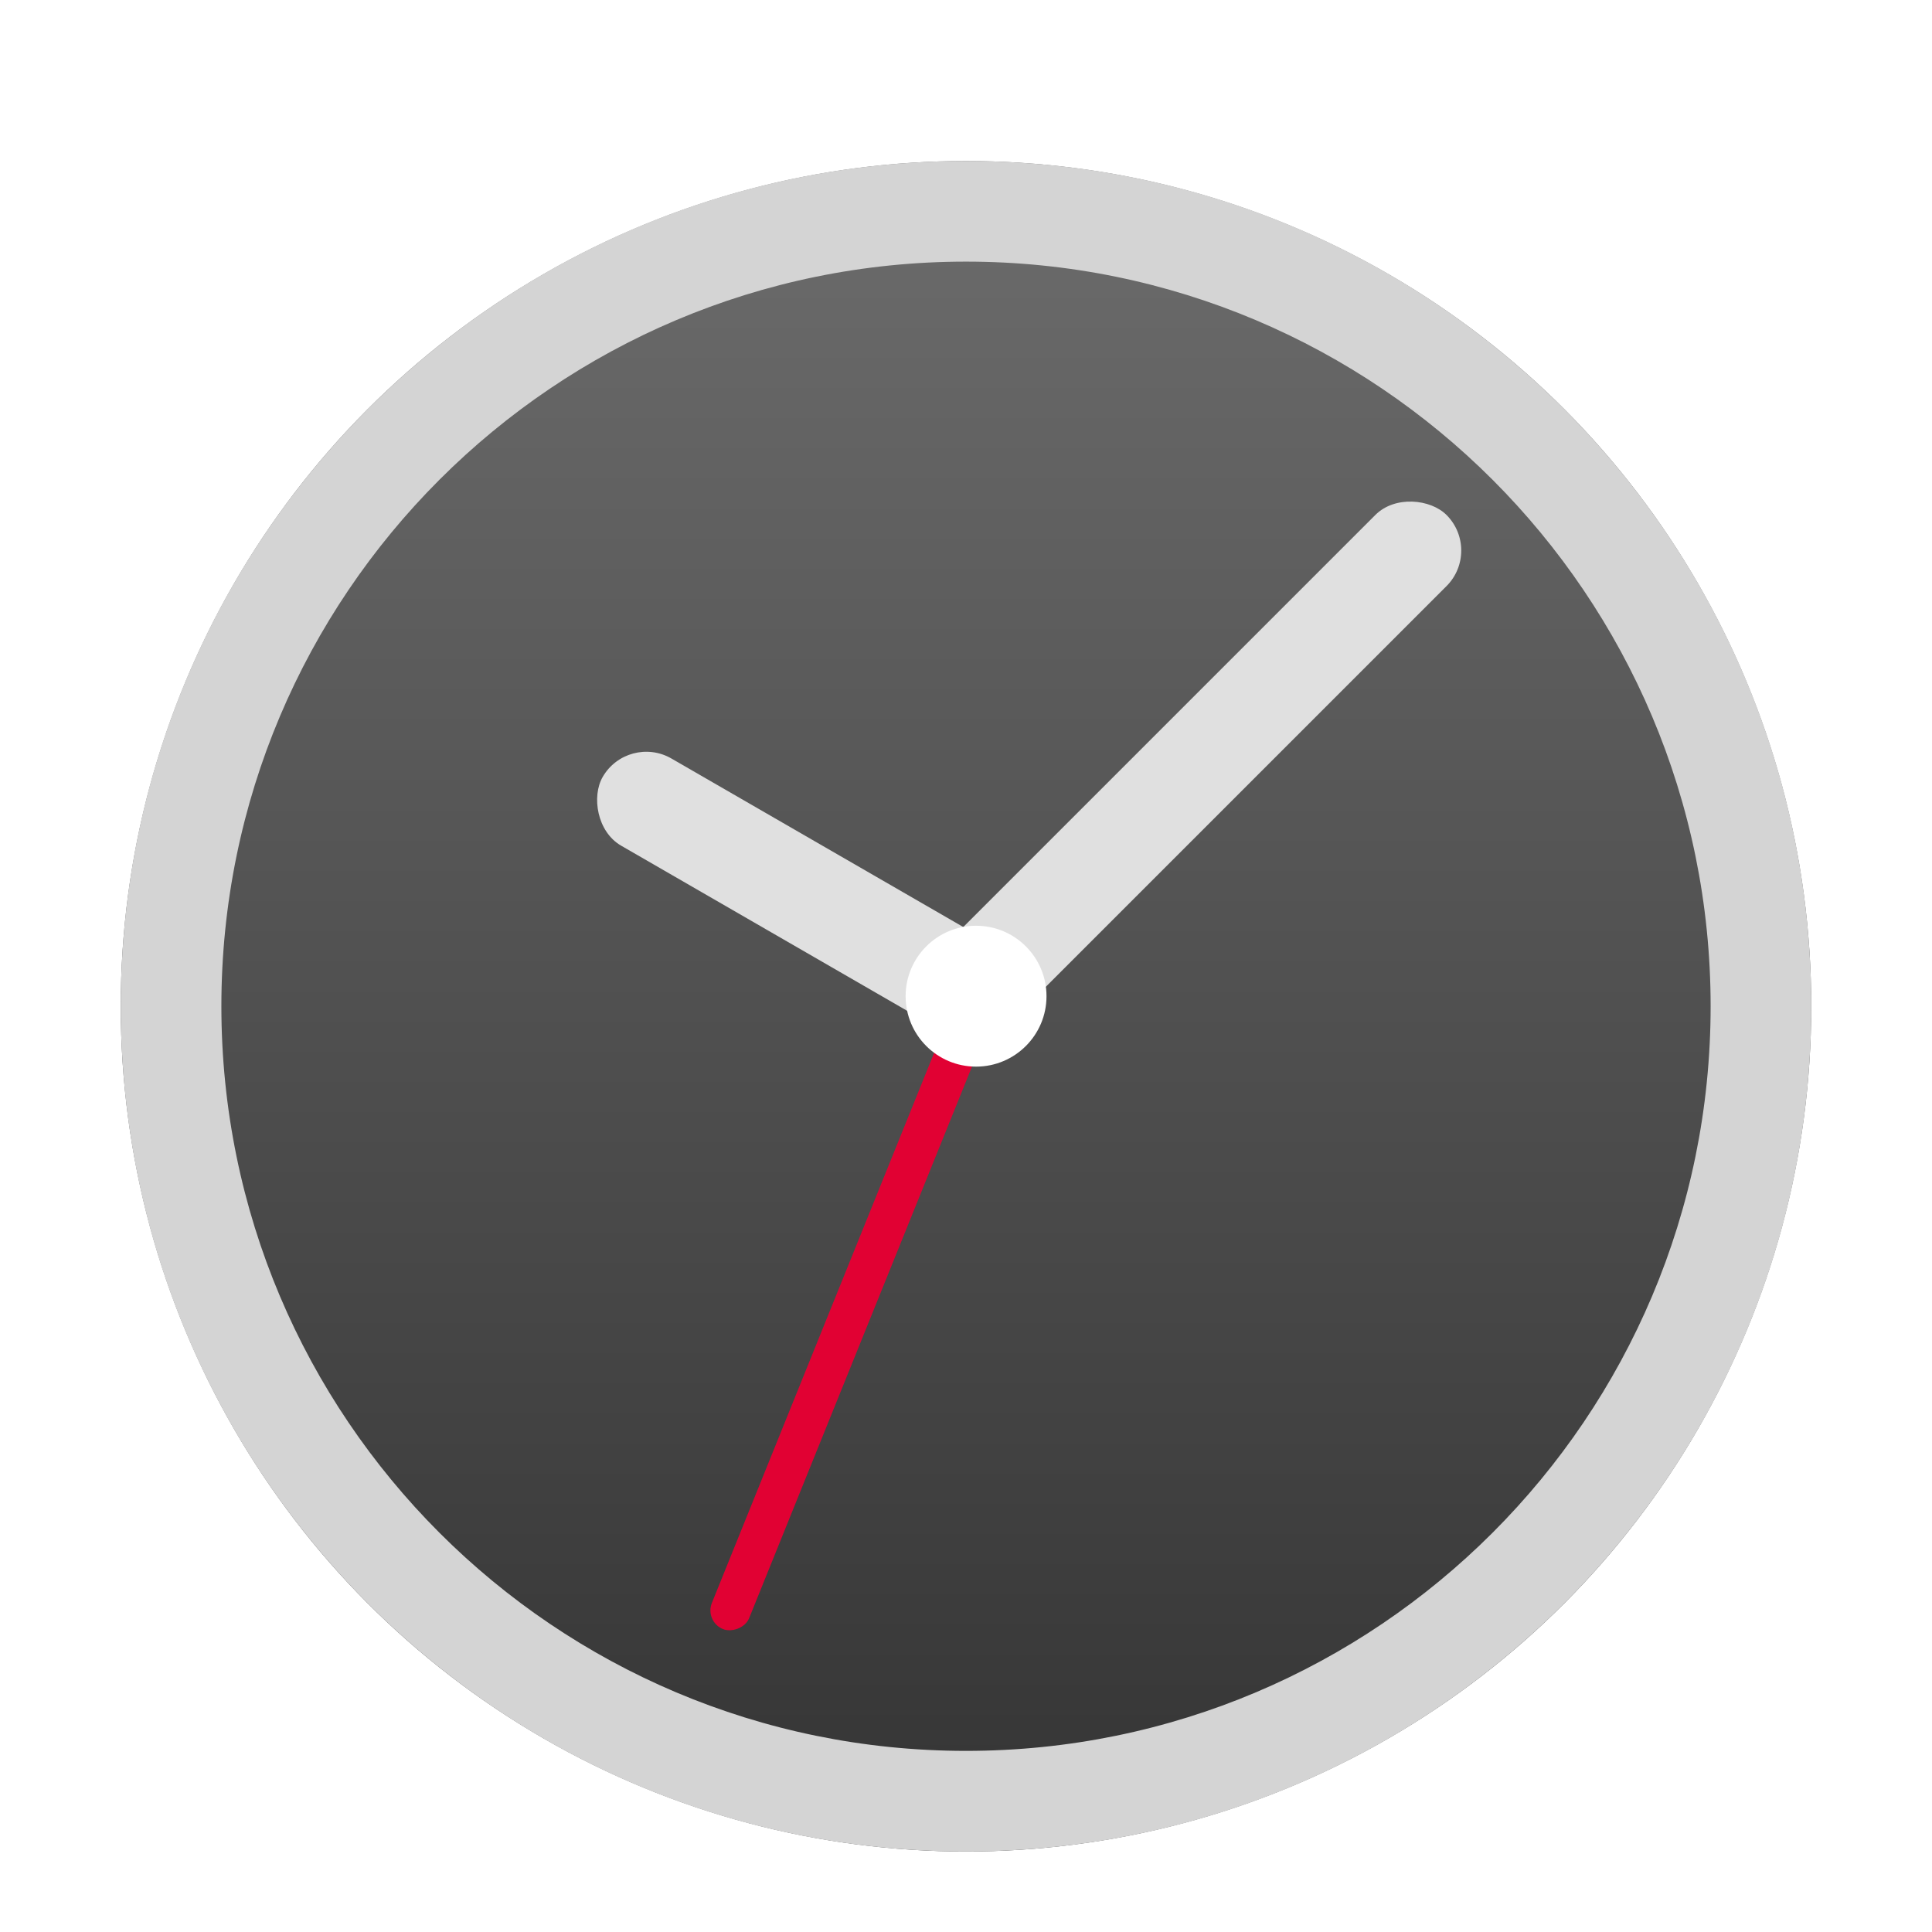<svg xmlns="http://www.w3.org/2000/svg" width="96" height="96" viewBox="0 0 96 96">
  <defs>
    <filter id="com.apps.desktop-clock-a" width="128.6%" height="128.6%" x="-14.3%" y="-14.3%" filterUnits="objectBoundingBox">
      <feOffset dy="2" in="SourceAlpha" result="shadowOffsetOuter1"/>
      <feGaussianBlur in="shadowOffsetOuter1" result="shadowBlurOuter1" stdDeviation="2"/>
      <feColorMatrix in="shadowBlurOuter1" result="shadowMatrixOuter1" values="0 0 0 0 0   0 0 0 0 0   0 0 0 0 0  0 0 0 0.2 0"/>
      <feMerge>
        <feMergeNode in="shadowMatrixOuter1"/>
        <feMergeNode in="SourceGraphic"/>
      </feMerge>
    </filter>
    <linearGradient id="com.apps.desktop-clock-b" x1="50%" x2="50%" y1="0%" y2="100%">
      <stop offset="0%" stop-color="#6C6C6C"/>
      <stop offset="100%" stop-color="#343434"/>
    </linearGradient>
  </defs>
  <g fill="none" fill-rule="evenodd" filter="url(#com.apps.desktop-clock-a)" transform="translate(6 6)">
    <circle cx="42" cy="42" r="42" fill="url(#com.apps.desktop-clock-b)"/>
    <path fill="#D4D4D4" fill-rule="nonzero" d="M42,0 C65.196,0 84,18.804 84,42 C84,65.196 65.196,84 42,84 C18.804,84 0,65.196 0,42 C0,18.804 18.804,0 42,0 Z M42,5 C21.565,5 5,21.565 5,42 C5,62.435 21.565,79 42,79 C62.435,79 79,62.435 79,42 C79,21.565 62.435,5 42,5 Z"/>
    <rect width="22" height="5" x="22.474" y="33.605" fill="#E0E0E0" rx="2.5" transform="rotate(30 33.474 36.105)"/>
    <rect width="34.525" height="5" x="36.408" y="27.294" fill="#E0E0E0" rx="2.5" transform="rotate(135 53.67 29.794)"/>
    <rect width="34.525" height="2" x="19.13" y="55.943" fill="#E10133" rx="1" transform="rotate(-68 36.393 56.943)"/>
    <circle cx="42.5" cy="41.5" r="3.5" fill="#FFF"/>
  </g>
</svg>

